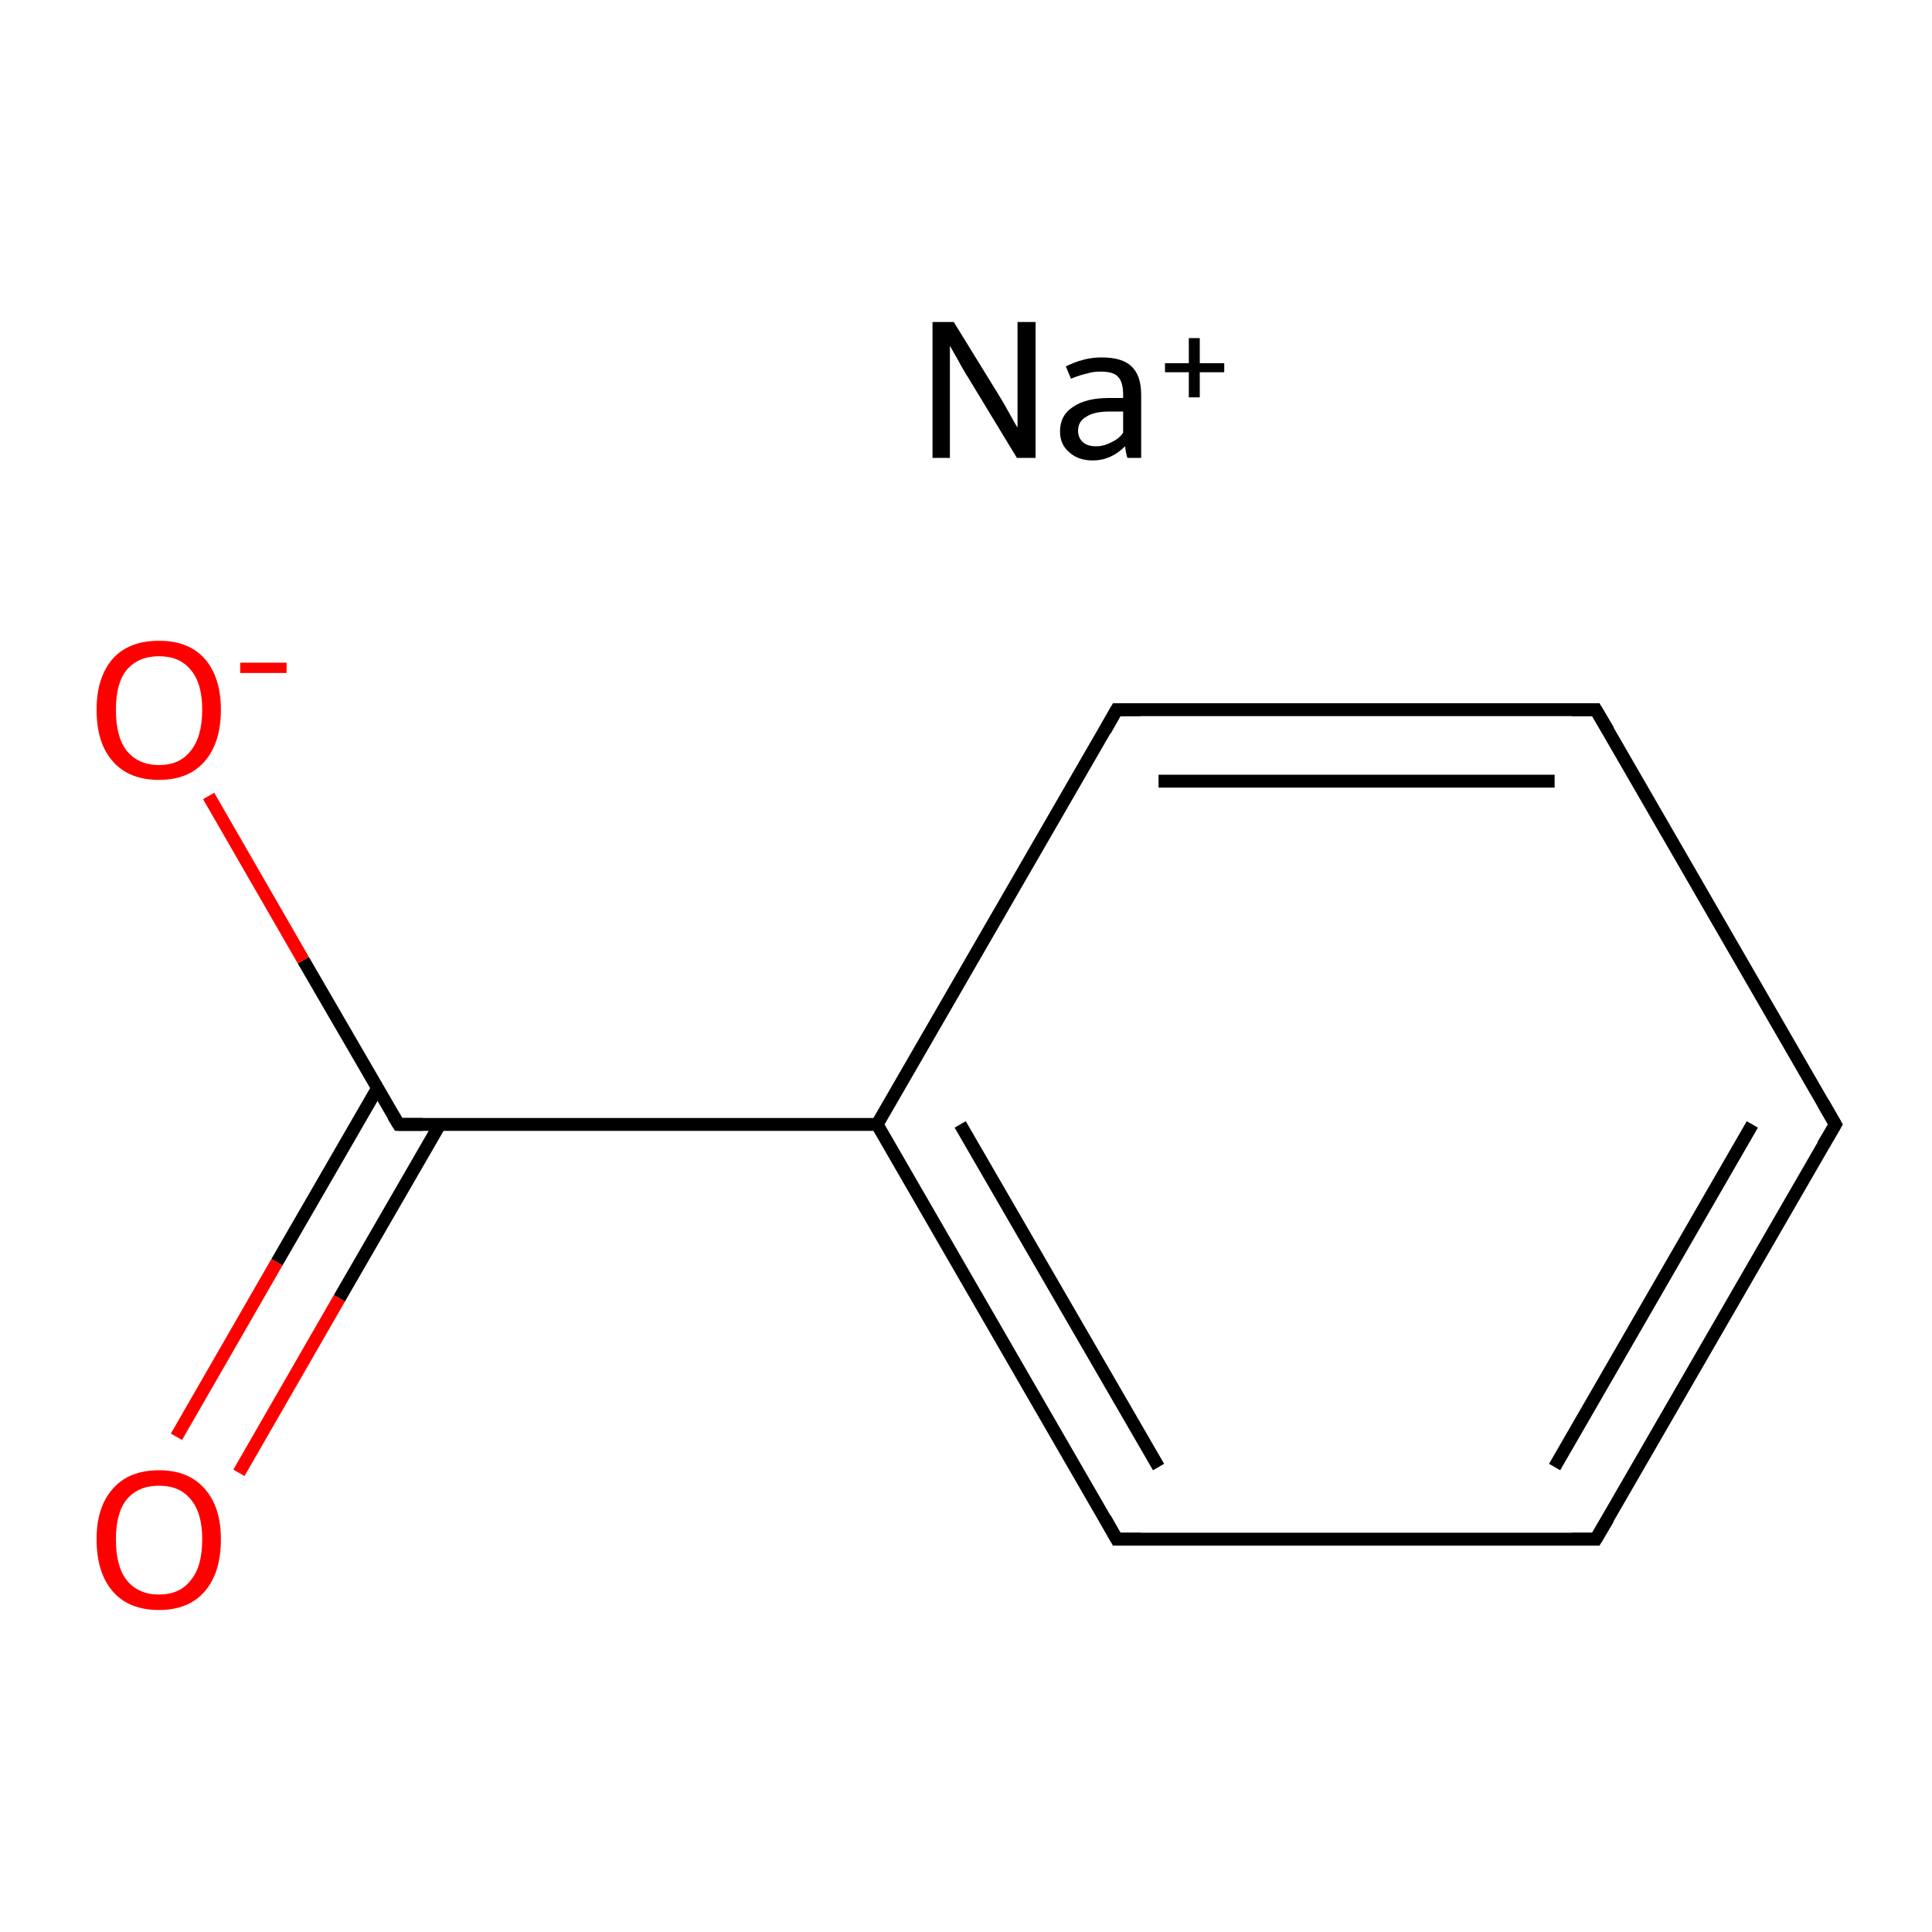 <?xml version='1.0' encoding='iso-8859-1'?>
<svg version='1.1' baseProfile='full'
              xmlns='http://www.w3.org/2000/svg'
                      xmlns:rdkit='http://www.rdkit.org/xml'
                      xmlns:xlink='http://www.w3.org/1999/xlink'
                  xml:space='preserve'
width='300px' height='300px' viewBox='0 0 300 300'>
<!-- END OF HEADER -->
<rect style='opacity:1.0;fill:#FFFFFF;stroke:none' width='300.0' height='300.0' x='0.0' y='0.0'> </rect>
<path class='bond-0 atom-0 atom-1' d='M 285.0,174.6 L 247.8,239.0' style='fill:none;fill-rule:evenodd;stroke:#000000;stroke-width:2.0px;stroke-linecap:butt;stroke-linejoin:miter;stroke-opacity:1' />
<path class='bond-0 atom-0 atom-1' d='M 272.1,174.6 L 241.4,227.8' style='fill:none;fill-rule:evenodd;stroke:#000000;stroke-width:2.0px;stroke-linecap:butt;stroke-linejoin:miter;stroke-opacity:1' />
<path class='bond-1 atom-1 atom-2' d='M 247.8,239.0 L 173.4,239.0' style='fill:none;fill-rule:evenodd;stroke:#000000;stroke-width:2.0px;stroke-linecap:butt;stroke-linejoin:miter;stroke-opacity:1' />
<path class='bond-2 atom-2 atom-3' d='M 173.4,239.0 L 136.2,174.6' style='fill:none;fill-rule:evenodd;stroke:#000000;stroke-width:2.0px;stroke-linecap:butt;stroke-linejoin:miter;stroke-opacity:1' />
<path class='bond-2 atom-2 atom-3' d='M 179.9,227.8 L 149.1,174.6' style='fill:none;fill-rule:evenodd;stroke:#000000;stroke-width:2.0px;stroke-linecap:butt;stroke-linejoin:miter;stroke-opacity:1' />
<path class='bond-3 atom-3 atom-4' d='M 136.2,174.6 L 173.4,110.2' style='fill:none;fill-rule:evenodd;stroke:#000000;stroke-width:2.0px;stroke-linecap:butt;stroke-linejoin:miter;stroke-opacity:1' />
<path class='bond-4 atom-4 atom-5' d='M 173.4,110.2 L 247.8,110.2' style='fill:none;fill-rule:evenodd;stroke:#000000;stroke-width:2.0px;stroke-linecap:butt;stroke-linejoin:miter;stroke-opacity:1' />
<path class='bond-4 atom-4 atom-5' d='M 179.9,121.3 L 241.4,121.3' style='fill:none;fill-rule:evenodd;stroke:#000000;stroke-width:2.0px;stroke-linecap:butt;stroke-linejoin:miter;stroke-opacity:1' />
<path class='bond-5 atom-3 atom-6' d='M 136.2,174.6 L 61.9,174.6' style='fill:none;fill-rule:evenodd;stroke:#000000;stroke-width:2.0px;stroke-linecap:butt;stroke-linejoin:miter;stroke-opacity:1' />
<path class='bond-6 atom-6 atom-7' d='M 58.6,169.0 L 43.0,196.0' style='fill:none;fill-rule:evenodd;stroke:#000000;stroke-width:2.0px;stroke-linecap:butt;stroke-linejoin:miter;stroke-opacity:1' />
<path class='bond-6 atom-6 atom-7' d='M 43.0,196.0 L 27.4,223.1' style='fill:none;fill-rule:evenodd;stroke:#FF0000;stroke-width:2.0px;stroke-linecap:butt;stroke-linejoin:miter;stroke-opacity:1' />
<path class='bond-6 atom-6 atom-7' d='M 68.3,174.6 L 52.7,201.6' style='fill:none;fill-rule:evenodd;stroke:#000000;stroke-width:2.0px;stroke-linecap:butt;stroke-linejoin:miter;stroke-opacity:1' />
<path class='bond-6 atom-6 atom-7' d='M 52.7,201.6 L 37.1,228.7' style='fill:none;fill-rule:evenodd;stroke:#FF0000;stroke-width:2.0px;stroke-linecap:butt;stroke-linejoin:miter;stroke-opacity:1' />
<path class='bond-7 atom-6 atom-8' d='M 61.9,174.6 L 47.1,149.1' style='fill:none;fill-rule:evenodd;stroke:#000000;stroke-width:2.0px;stroke-linecap:butt;stroke-linejoin:miter;stroke-opacity:1' />
<path class='bond-7 atom-6 atom-8' d='M 47.1,149.1 L 32.4,123.6' style='fill:none;fill-rule:evenodd;stroke:#FF0000;stroke-width:2.0px;stroke-linecap:butt;stroke-linejoin:miter;stroke-opacity:1' />
<path class='bond-8 atom-5 atom-0' d='M 247.8,110.2 L 285.0,174.6' style='fill:none;fill-rule:evenodd;stroke:#000000;stroke-width:2.0px;stroke-linecap:butt;stroke-linejoin:miter;stroke-opacity:1' />
<path d='M 283.1,177.8 L 285.0,174.6 L 283.1,171.3' style='fill:none;stroke:#000000;stroke-width:2.0px;stroke-linecap:butt;stroke-linejoin:miter;stroke-miterlimit:10;stroke-opacity:1;' />
<path d='M 249.7,235.8 L 247.8,239.0 L 244.1,239.0' style='fill:none;stroke:#000000;stroke-width:2.0px;stroke-linecap:butt;stroke-linejoin:miter;stroke-miterlimit:10;stroke-opacity:1;' />
<path d='M 177.1,239.0 L 173.4,239.0 L 171.6,235.8' style='fill:none;stroke:#000000;stroke-width:2.0px;stroke-linecap:butt;stroke-linejoin:miter;stroke-miterlimit:10;stroke-opacity:1;' />
<path d='M 171.6,113.4 L 173.4,110.2 L 177.1,110.2' style='fill:none;stroke:#000000;stroke-width:2.0px;stroke-linecap:butt;stroke-linejoin:miter;stroke-miterlimit:10;stroke-opacity:1;' />
<path d='M 244.1,110.2 L 247.8,110.2 L 249.7,113.4' style='fill:none;stroke:#000000;stroke-width:2.0px;stroke-linecap:butt;stroke-linejoin:miter;stroke-miterlimit:10;stroke-opacity:1;' />
<path d='M 65.6,174.6 L 61.9,174.6 L 61.1,173.3' style='fill:none;stroke:#000000;stroke-width:2.0px;stroke-linecap:butt;stroke-linejoin:miter;stroke-miterlimit:10;stroke-opacity:1;' />
<path class='atom-7' d='M 15.0 239.0
Q 15.0 234.0, 17.5 231.2
Q 20.0 228.3, 24.7 228.3
Q 29.3 228.3, 31.8 231.2
Q 34.3 234.0, 34.3 239.0
Q 34.3 244.2, 31.8 247.1
Q 29.3 250.0, 24.7 250.0
Q 20.0 250.0, 17.5 247.1
Q 15.0 244.2, 15.0 239.0
M 24.7 247.6
Q 27.9 247.6, 29.6 245.4
Q 31.4 243.3, 31.4 239.0
Q 31.4 234.9, 29.6 232.8
Q 27.9 230.7, 24.7 230.7
Q 21.5 230.7, 19.7 232.8
Q 18.0 234.9, 18.0 239.0
Q 18.0 243.3, 19.7 245.4
Q 21.5 247.6, 24.7 247.6
' fill='#FF0000'/>
<path class='atom-8' d='M 15.0 110.2
Q 15.0 105.2, 17.5 102.3
Q 20.0 99.5, 24.7 99.5
Q 29.3 99.5, 31.8 102.3
Q 34.3 105.2, 34.3 110.2
Q 34.3 115.3, 31.8 118.2
Q 29.3 121.1, 24.7 121.1
Q 20.0 121.1, 17.5 118.2
Q 15.0 115.4, 15.0 110.2
M 24.7 118.8
Q 27.9 118.8, 29.6 116.6
Q 31.4 114.4, 31.4 110.2
Q 31.4 106.1, 29.6 104.0
Q 27.9 101.9, 24.7 101.9
Q 21.5 101.9, 19.7 104.0
Q 18.0 106.0, 18.0 110.2
Q 18.0 114.5, 19.7 116.6
Q 21.5 118.8, 24.7 118.8
' fill='#FF0000'/>
<path class='atom-8' d='M 37.3 102.9
L 44.5 102.9
L 44.5 104.5
L 37.3 104.5
L 37.3 102.9
' fill='#FF0000'/>
<path class='atom-9' d='M 148.1 50.0
L 155.0 61.2
Q 155.7 62.3, 156.8 64.3
Q 157.9 66.3, 158.0 66.4
L 158.0 50.0
L 160.8 50.0
L 160.8 71.1
L 157.9 71.1
L 150.5 58.9
Q 149.6 57.5, 148.7 55.8
Q 147.8 54.2, 147.5 53.7
L 147.5 71.1
L 144.8 71.1
L 144.8 50.0
L 148.1 50.0
' fill='#000000'/>
<path class='atom-9' d='M 164.6 67.0
Q 164.6 64.5, 166.6 63.2
Q 168.6 61.8, 172.2 61.8
L 174.4 61.8
L 174.4 61.3
Q 174.4 59.3, 173.6 58.5
Q 172.9 57.7, 170.9 57.7
Q 169.7 57.7, 168.8 58.0
Q 167.8 58.2, 166.3 58.8
L 165.5 56.9
Q 168.3 55.5, 171.0 55.5
Q 174.3 55.5, 175.7 56.9
Q 177.2 58.3, 177.2 61.3
L 177.2 71.1
L 175.1 71.1
Q 175.0 71.0, 174.9 70.5
Q 174.8 70.1, 174.7 69.3
Q 172.5 71.5, 169.7 71.5
Q 167.4 71.5, 166.0 70.2
Q 164.6 69.0, 164.6 67.0
M 167.4 66.9
Q 167.4 68.0, 168.2 68.7
Q 168.9 69.3, 170.2 69.3
Q 171.4 69.3, 172.5 68.7
Q 173.7 68.2, 174.4 67.2
L 174.4 63.9
L 172.3 63.9
Q 169.9 63.9, 168.7 64.7
Q 167.4 65.4, 167.4 66.9
' fill='#000000'/>
<path class='atom-9' d='M 180.9 56.4
L 184.6 56.4
L 184.6 52.5
L 186.3 52.5
L 186.3 56.4
L 190.1 56.4
L 190.1 57.8
L 186.3 57.8
L 186.3 61.7
L 184.6 61.7
L 184.6 57.8
L 180.9 57.8
L 180.9 56.4
' fill='#000000'/>
</svg>
